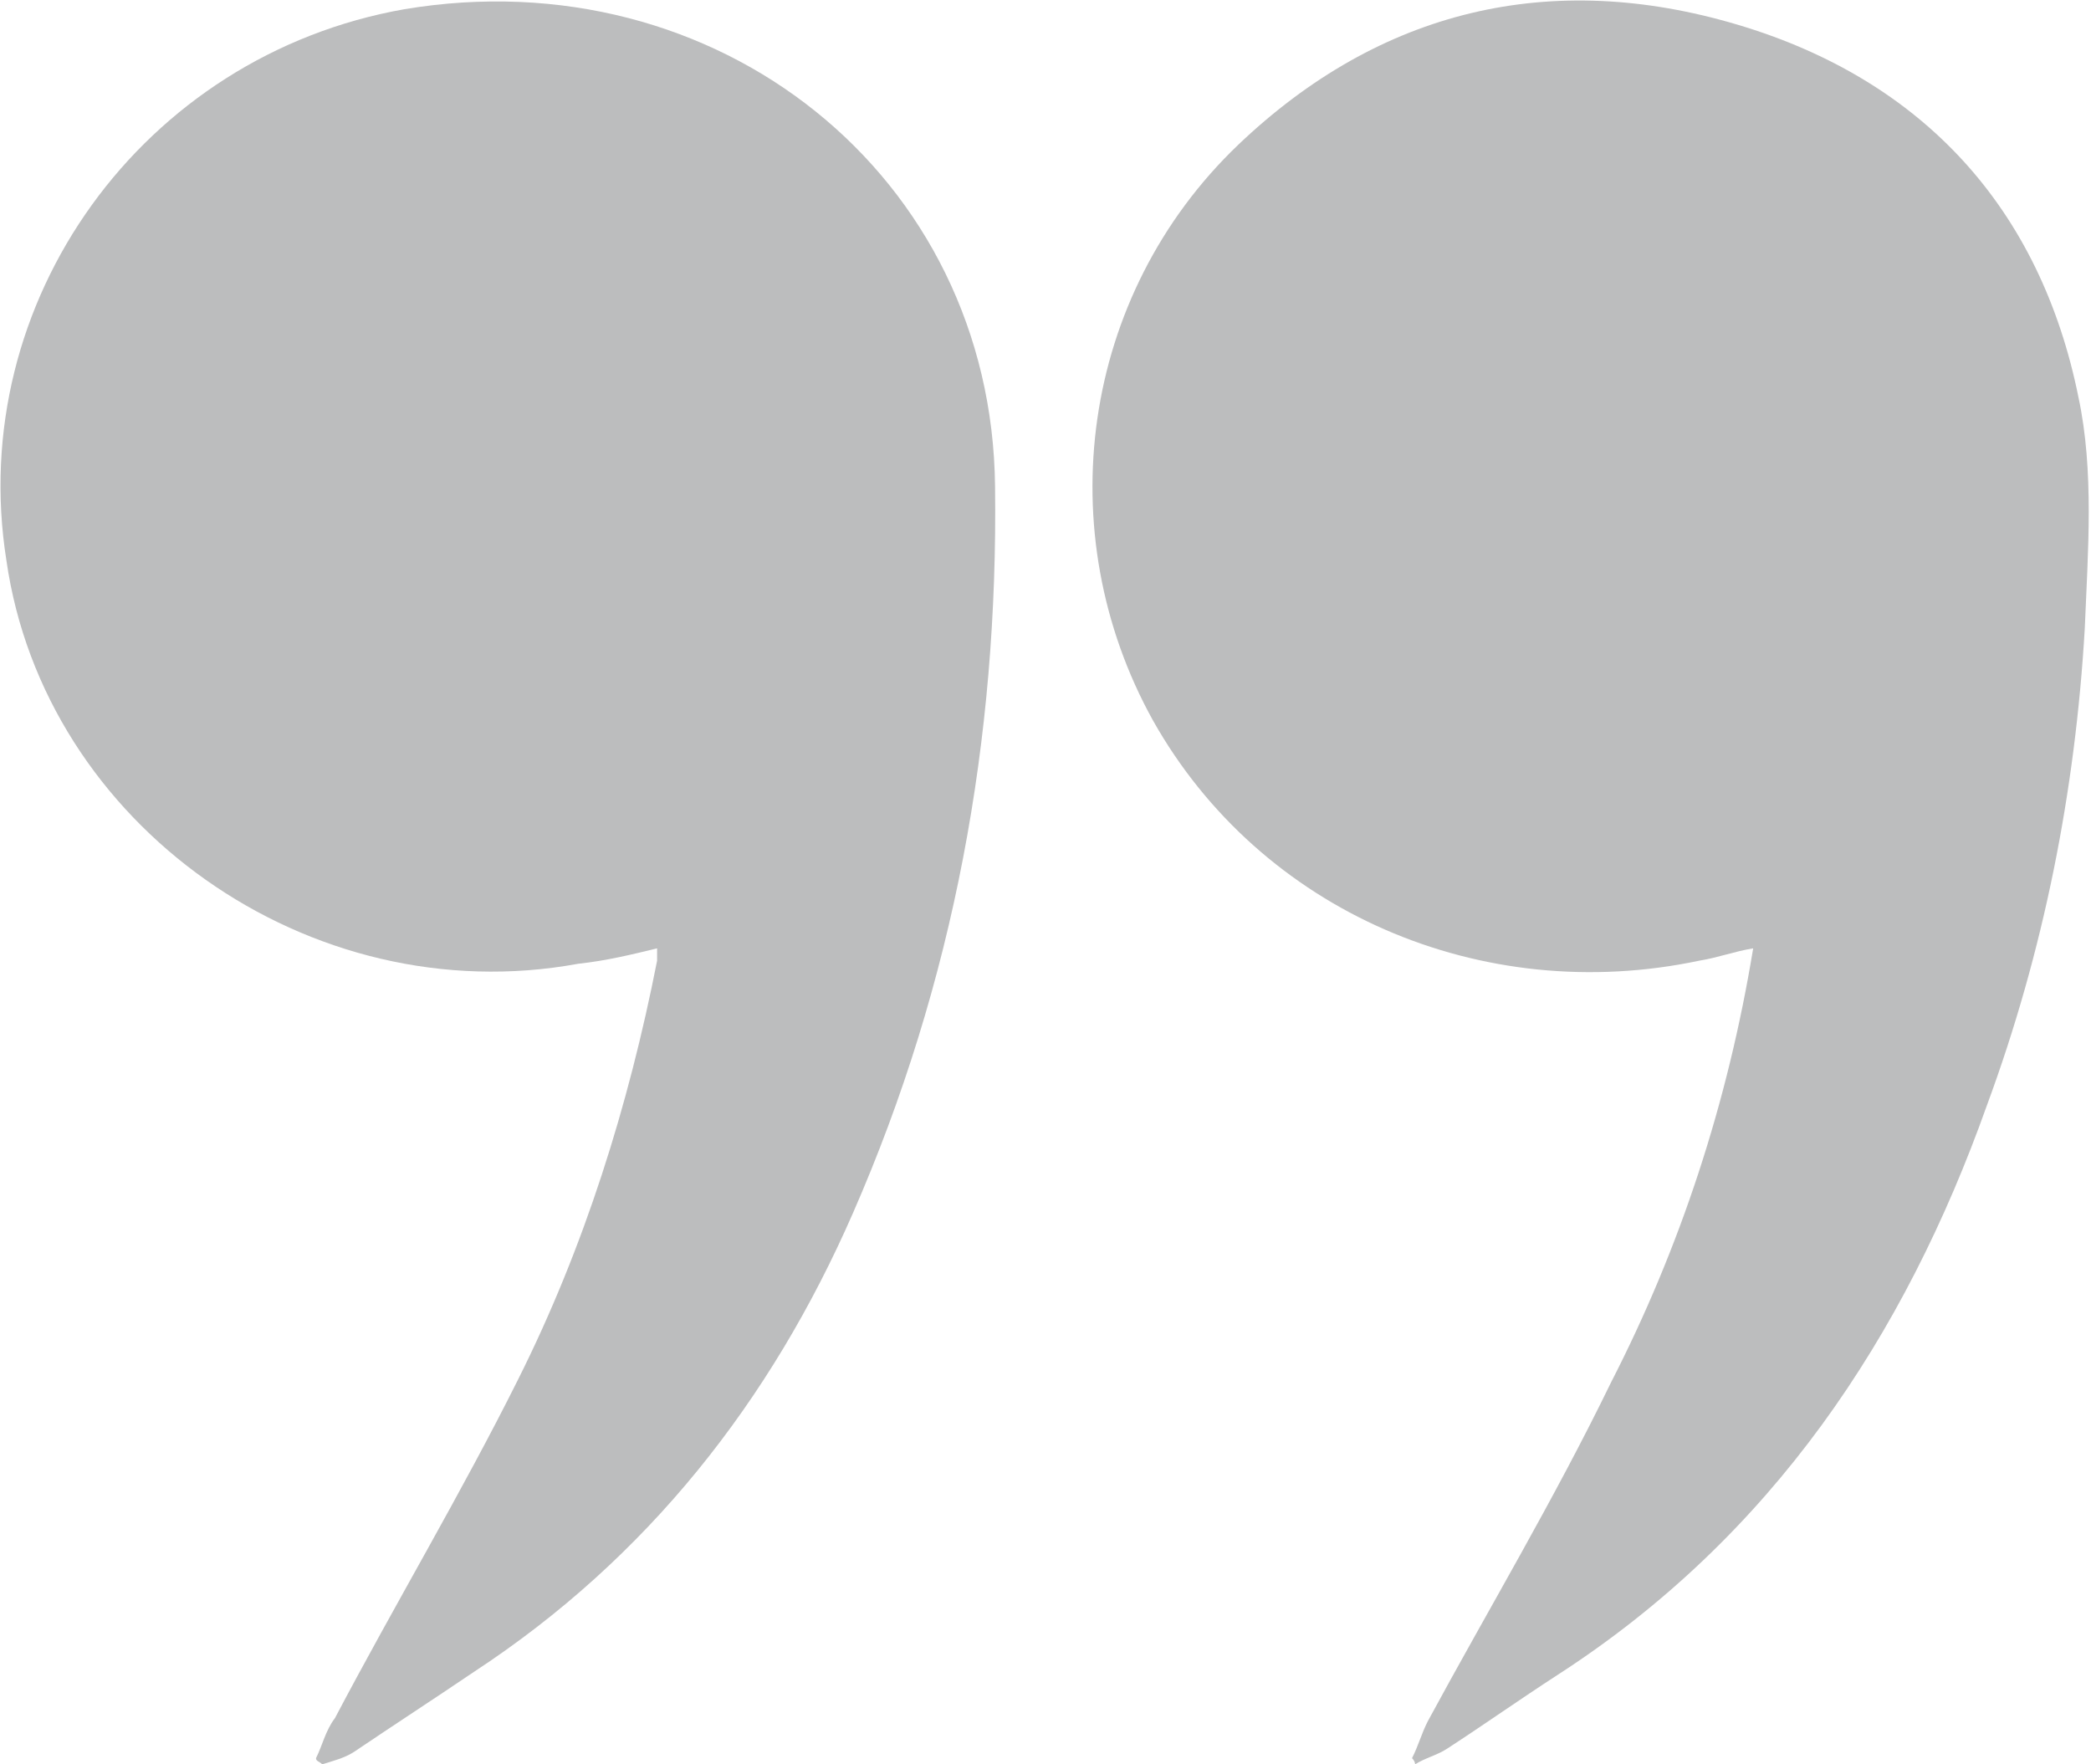 <svg width="32" height="27" viewBox="0 0 32 27" fill="none" xmlns="http://www.w3.org/2000/svg">
<path d="M21.609 26.906C21.706 26.717 21.754 26.529 21.851 26.34C22.769 24.644 23.784 22.948 24.654 21.157C25.718 19.084 26.443 16.869 26.83 14.513C26.54 14.56 26.298 14.654 26.008 14.701C22.672 15.408 19.289 13.948 17.645 11.026C16.05 8.152 16.534 4.524 18.95 2.215C21.126 0.141 23.736 -0.471 26.588 0.377C29.44 1.225 31.228 3.204 31.808 6.079C32.05 7.209 31.953 8.435 31.905 9.613C31.76 12.11 31.277 14.56 30.407 16.916C29.15 20.45 27.12 23.513 23.833 25.634C23.253 26.01 22.721 26.387 22.141 26.764C21.996 26.859 21.802 26.906 21.657 27C21.657 27 21.657 26.953 21.609 26.906Z" fill="#BCBDBE"/>
<path d="M4.836 26.906C4.932 26.717 4.981 26.482 5.126 26.293C6.044 24.55 7.059 22.853 7.929 21.11C8.944 19.084 9.621 16.916 10.056 14.702C10.056 14.654 10.056 14.607 10.056 14.513C9.669 14.607 9.283 14.702 8.848 14.749C4.739 15.503 0.678 12.628 0.098 8.576C-0.53 4.618 2.177 0.848 6.189 0.141C10.975 -0.66 15.18 2.686 15.228 7.445C15.277 11.309 14.6 15.031 13.053 18.565C11.796 21.44 9.911 23.843 7.252 25.586C6.624 26.011 6.044 26.387 5.416 26.811C5.271 26.906 5.077 26.953 4.932 27C4.884 26.953 4.836 26.953 4.836 26.906Z" fill="#BCBDBE"/>
</svg>

